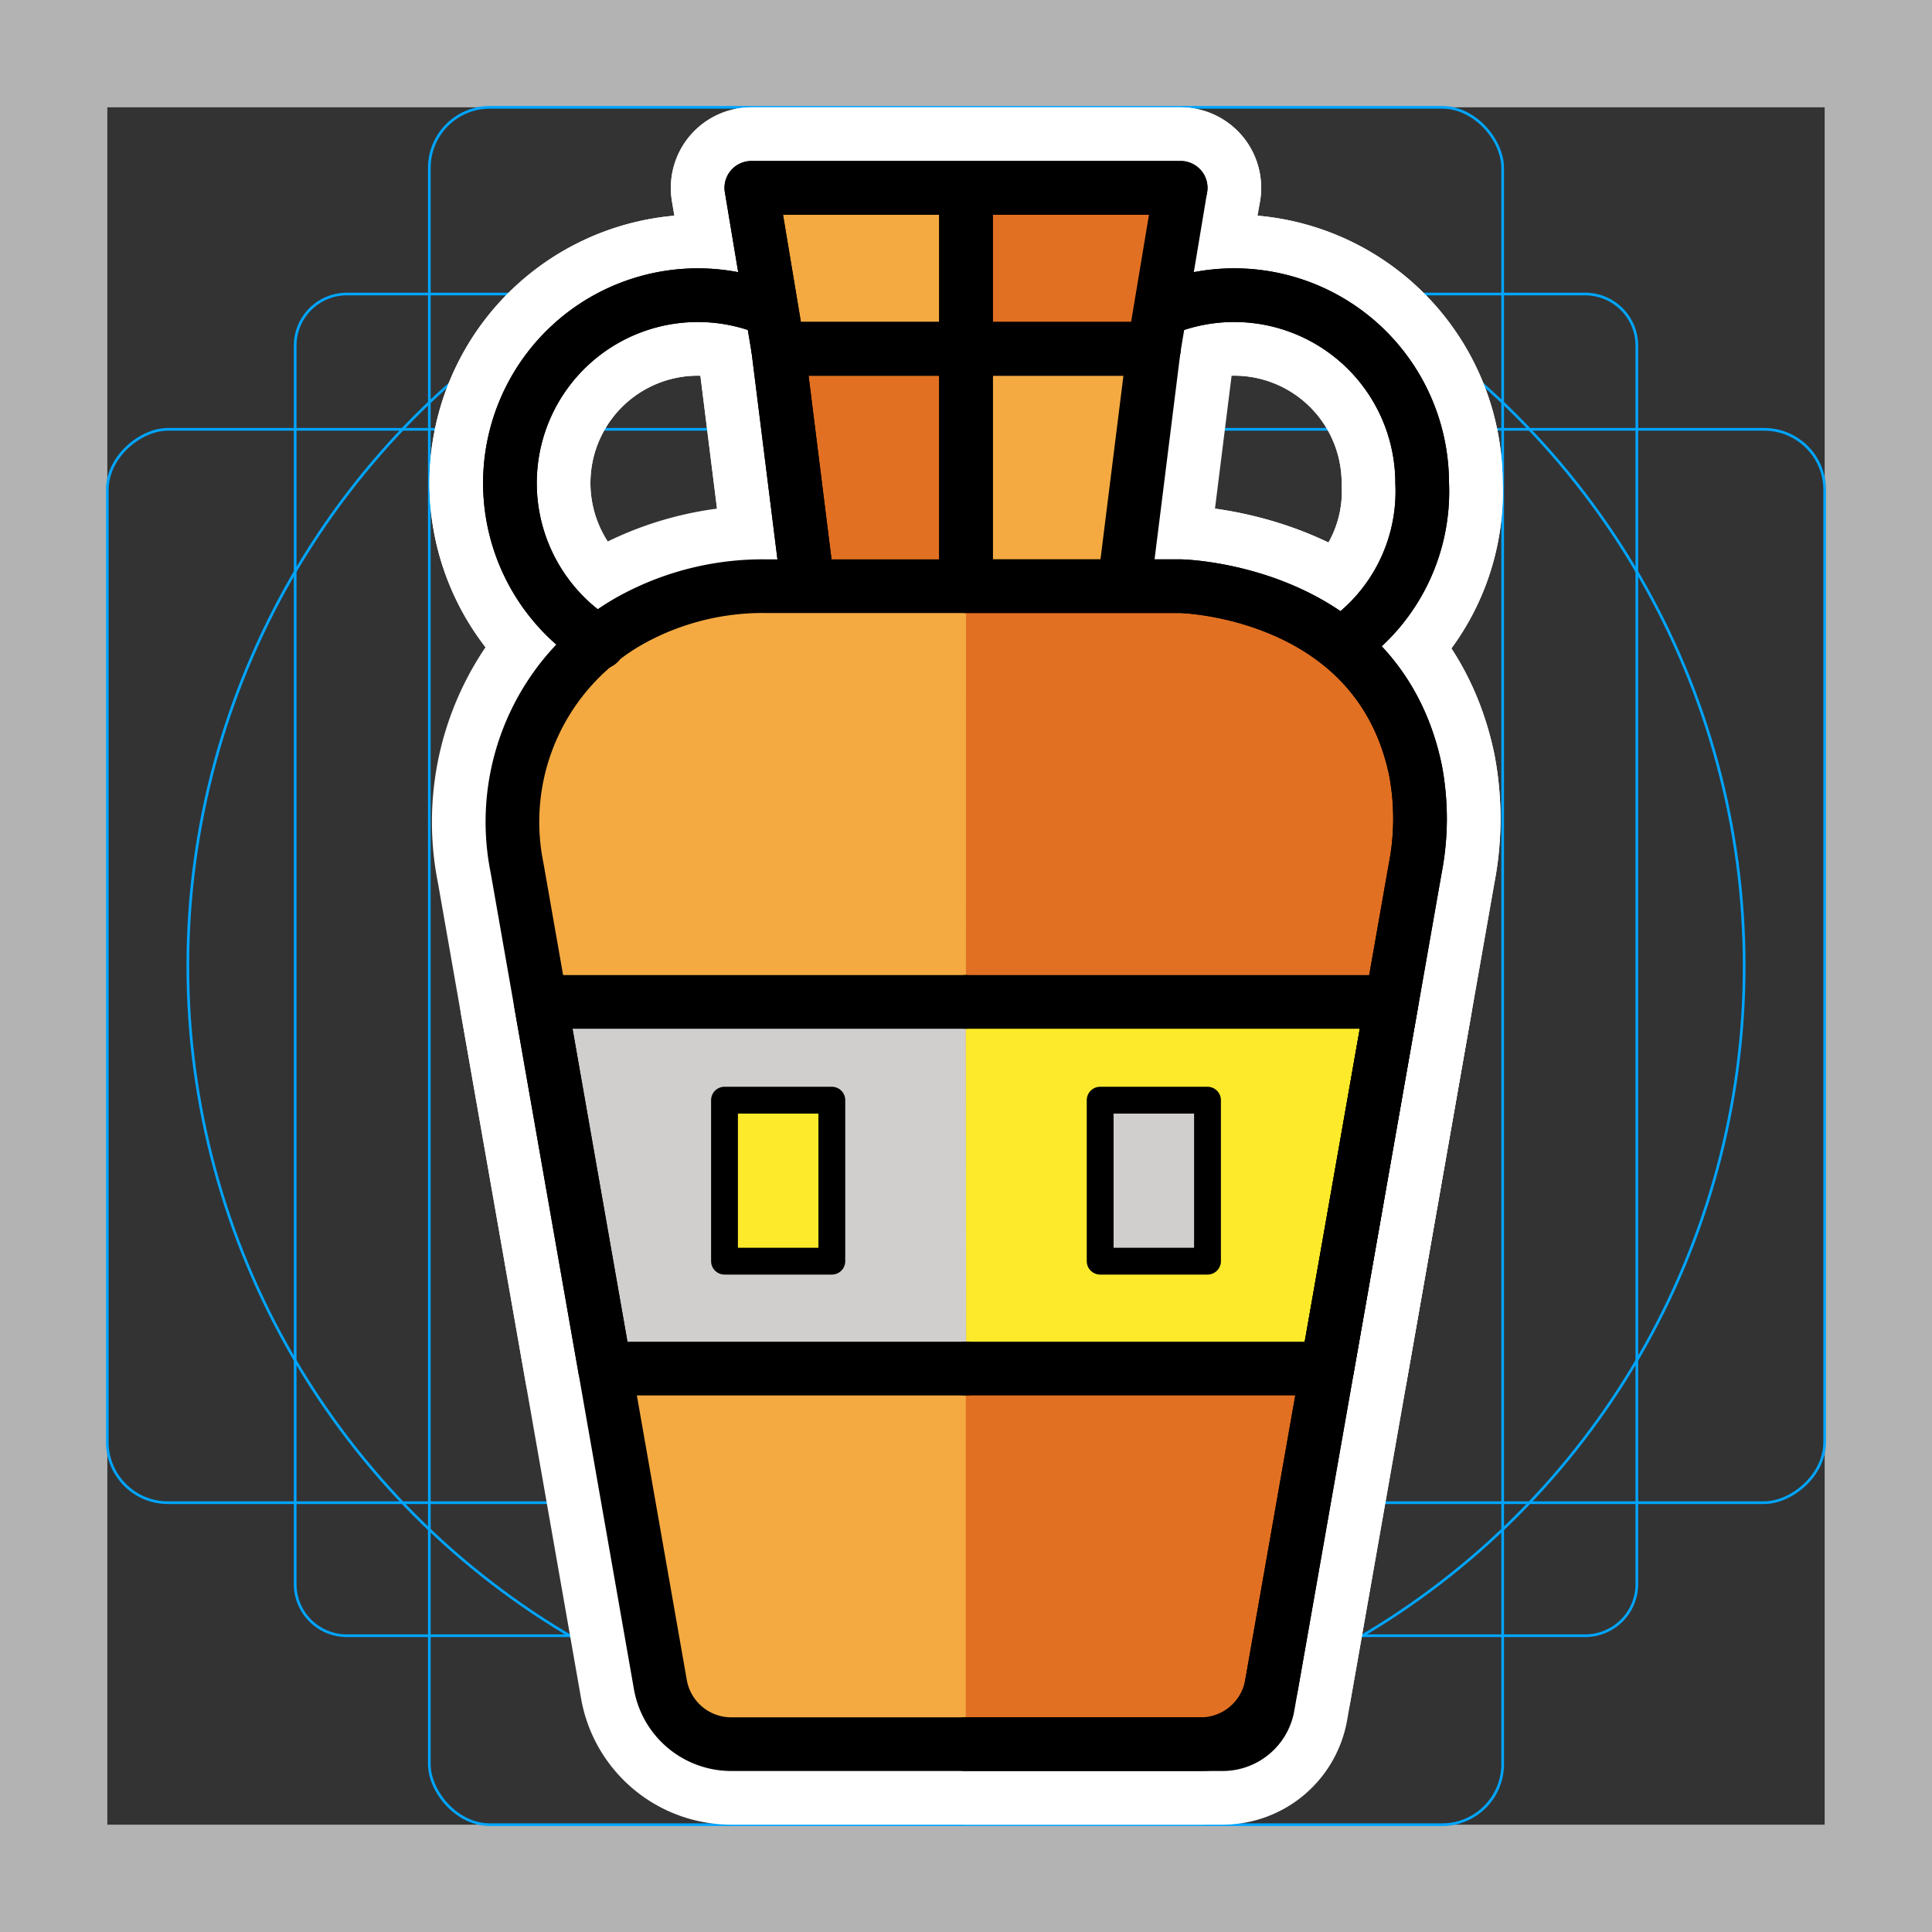 <svg viewBox="0 0 72 72" xmlns="http://www.w3.org/2000/svg">
  <rect x="0" y="0" width="72" height="72" fill="#333333" stroke="none"/>
  <path fill="#b3b3b3" d="M68 4v64H4V4h64m4-4H0v72h72V0z"/>
  <path fill="none" stroke="#00a5ff" stroke-miterlimit="10" stroke-width="0.1" d="M12.923 10.958h46.154A1.923 1.923 0 0161 12.881v46.154a1.923 1.923 0 01-1.923 1.923H12.923A1.923 1.923 0 0111 59.035V12.881a1.923 1.923 0 011.923-1.923z"/>
  <rect x="16" y="4" rx="2.254" ry="2.254" width="40" height="64" fill="none" stroke="#00a5ff" stroke-miterlimit="10" stroke-width="0.1"/>
  <rect x="16" y="4" rx="2.254" ry="2.254" width="40" height="64" transform="rotate(90 36 36)" fill="none" stroke="#00a5ff" stroke-miterlimit="10" stroke-width="0.1"/>
  <circle cx="36" cy="36" r="29" fill="none" stroke="#00a5ff" stroke-miterlimit="10" stroke-width="0.1"/>
  <g fill="none" stroke="#fff" stroke-linecap="round" stroke-linejoin="round" stroke-miterlimit="10" stroke-width="6">
    <path d="M22.317 23.954a7.002 7.002 0 016.408-12.404M50 24a6.875 6.875 0 003-6 7.005 7.005 0 00-9.438-6.564M42 21l1-8h-7v8m-6 0l-1-8h7v8"/>
    <path d="M36 13h-7l-1-6h8v6zm0 0h7l1-6h-8v6zm8.746 52H27.254a2.684 2.684 0 01-2.644-2.22l-5.338-30.42a8.61 8.61 0 014.597-9.437 10.158 10.158 0 014.725-1.077H44s7.357.147 8.752 6.865a9.7 9.7 0 01-.01 3.647L47.39 62.78A2.684 2.684 0 0144.746 65z"/>
    <path d="M36 21.845h8s7.357.147 8.752 6.865a9.7 9.7 0 01-.01 3.647l-5.493 31.229A1.71 1.71 0 0145.564 65h-9.575"/>
    <path d="M36.006 51.003h13.456l2.404-13.665H35.989"/>
    <path d="M36.006 51.003H22.544l-2.398-13.665h15.843M43 13h-7v8m-6 0l-1-8h7v8M28 7h8v6h-7l-1-6m16 0h-8v6h7M22.317 23.954a7.002 7.002 0 016.408-12.404M50 24a6.875 6.875 0 003-6 7.005 7.005 0 00-9.438-6.564"/>
    <path d="M27 41h4v6h-4zm14 0h4v6h-4z"/>
  </g>
  <path fill="#f4aa41" d="M43 13h-7v9h6l1-9z"/>
  <path fill="#e27022" d="M29 13h7v9h-6l-1-9z"/>
  <path fill="#f4aa41" d="M36 13h-7l-1-6h8v6z"/>
  <path fill="#e27022" d="M36 13h7l1-6h-8v6z"/>
  <path fill="#f4aa41" d="M44.746 65H27.254a2.684 2.684 0 01-2.644-2.22l-5.338-30.42a8.61 8.61 0 014.597-9.437 10.158 10.158 0 014.725-1.077H44s7.357.147 8.752 6.865a9.7 9.7 0 01-.01 3.647L47.39 62.78A2.684 2.684 0 0144.746 65z"/>
  <path fill="#e27022" d="M36 21.845h8s7.357.147 8.752 6.865a9.7 9.7 0 01-.01 3.647l-5.493 31.229A1.71 1.71 0 0145.564 65h-9.575"/>
  <path fill="#fcea2b" d="M36.006 51.003h13.456l2.404-13.665H35.989"/>
  <path fill="#d0cfce" d="M36.006 51.003H22.544l-2.398-13.665h15.843"/>
  <path fill="#fcea2b" d="M27 41h4v6h-4z"/>
  <path fill="#d0cfce" d="M41 41h4v6h-4z"/>
  <g fill="none" stroke="#000" stroke-linejoin="round">
    <path stroke-linecap="round" stroke-width="2" d="M22.317 23.954a7.002 7.002 0 016.408-12.404M50 24a6.875 6.875 0 003-6 7.005 7.005 0 00-9.438-6.564M42 21l1-8h-7v8m-6 0l-1-8h7v8"/>
    <path stroke-linecap="round" stroke-width="2" d="M36 13h-7l-1-6h8v6zm0 0h7l1-6h-8v6zm8.746 52H27.254a2.684 2.684 0 01-2.644-2.22l-5.338-30.42a8.61 8.61 0 014.597-9.437 10.158 10.158 0 014.725-1.077H44s7.357.147 8.752 6.865a9.7 9.7 0 01-.01 3.647L47.39 62.78A2.684 2.684 0 0144.746 65z"/>
    <path stroke-linecap="round" stroke-width="2" d="M36 21.845h8s7.357.147 8.752 6.865a9.7 9.7 0 01-.01 3.647l-5.493 31.229A1.71 1.71 0 0145.564 65h-9.575"/>
    <path stroke-linecap="round" stroke-width="2" d="M36.006 51.003h13.456l2.404-13.665H35.989"/>
    <path stroke-linecap="round" stroke-width="2" d="M36.006 51.003H22.544l-2.398-13.665h15.843M43 13h-7v8m-6 0l-1-8h7v8M28 7h8v6h-7l-1-6m16 0h-8v6h7M22.317 23.954a7.002 7.002 0 016.408-12.404M50 24a6.875 6.875 0 003-6 7.005 7.005 0 00-9.438-6.564"/>
    <path d="M27 41h4v6h-4zm14 0h4v6h-4z"/>
  </g>
</svg>
